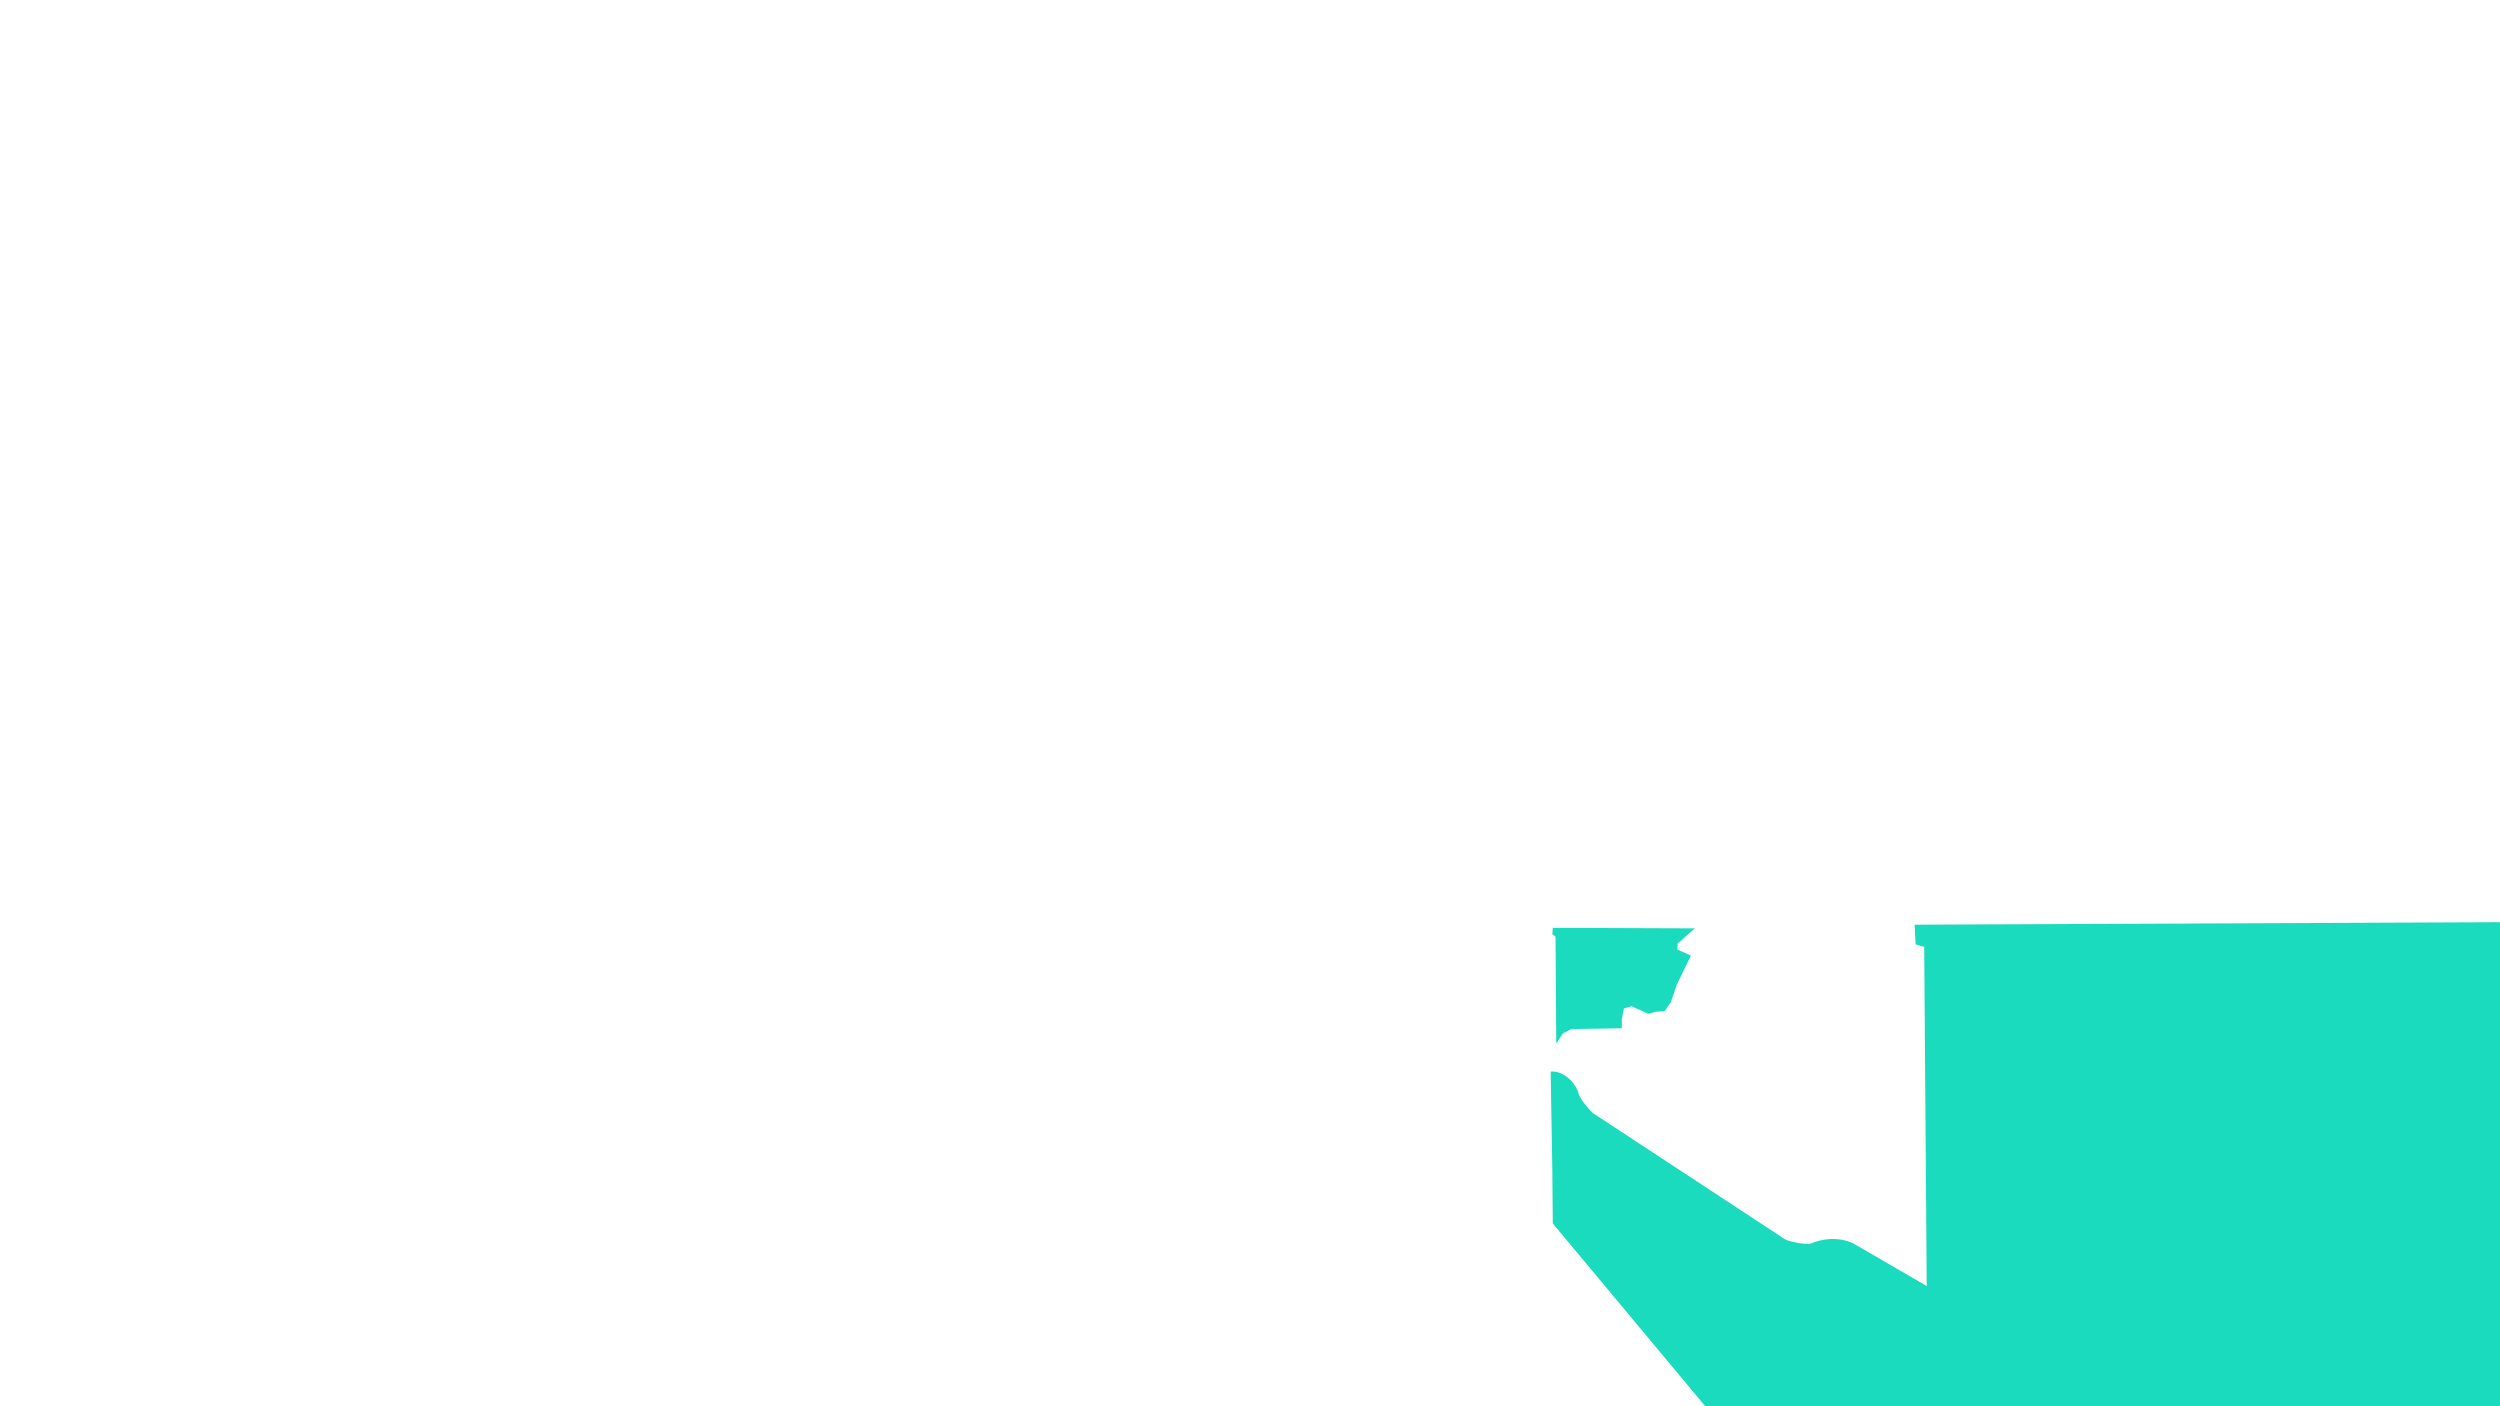 <?xml version="1.0" encoding="UTF-8"?>
<svg id="Layer_2" xmlns="http://www.w3.org/2000/svg" version="1.1" viewBox="0 0 1280 720">
  <!-- Generator: Adobe Illustrator 29.8.1, SVG Export Plug-In . SVG Version: 2.1.1 Build 2)  -->
  <defs>
    <style>
      .st0 {
        fill: #1bdbbf;
      }
    </style>
  </defs>
  <path class="st0" d="M796.46,479.57l-1.65-1.23.21-3.29,72.74.27-8.78,7.75-.21,3.09,6.99,3.09-7.2,14.81-3.09,9.05-3.09,4.53-4.73.41-3.7,1.03-8.64-3.91-3.91,1.23-1.03,5.55v4.53l-25.92.41-4.32,2.26-3.29,5.14-.06-2.77-.35-51.94ZM1282.86,472.15l-302.58,1.29.52,10.08,4.39,1.29,1.29,173.64-36.95-21.45s-9.56-5.94-23.26,0c0,0-11.11-.52-14.47-3.88l-96.38-63.31s-6.46-6.46-7.23-10.08c-.78-3.62-6.46-11.63-14.21-11.11l.02,3.53.79,46.77.23,27.48,83.2,99.74,405.93.78-1.29-254.77Z"/>
</svg>
